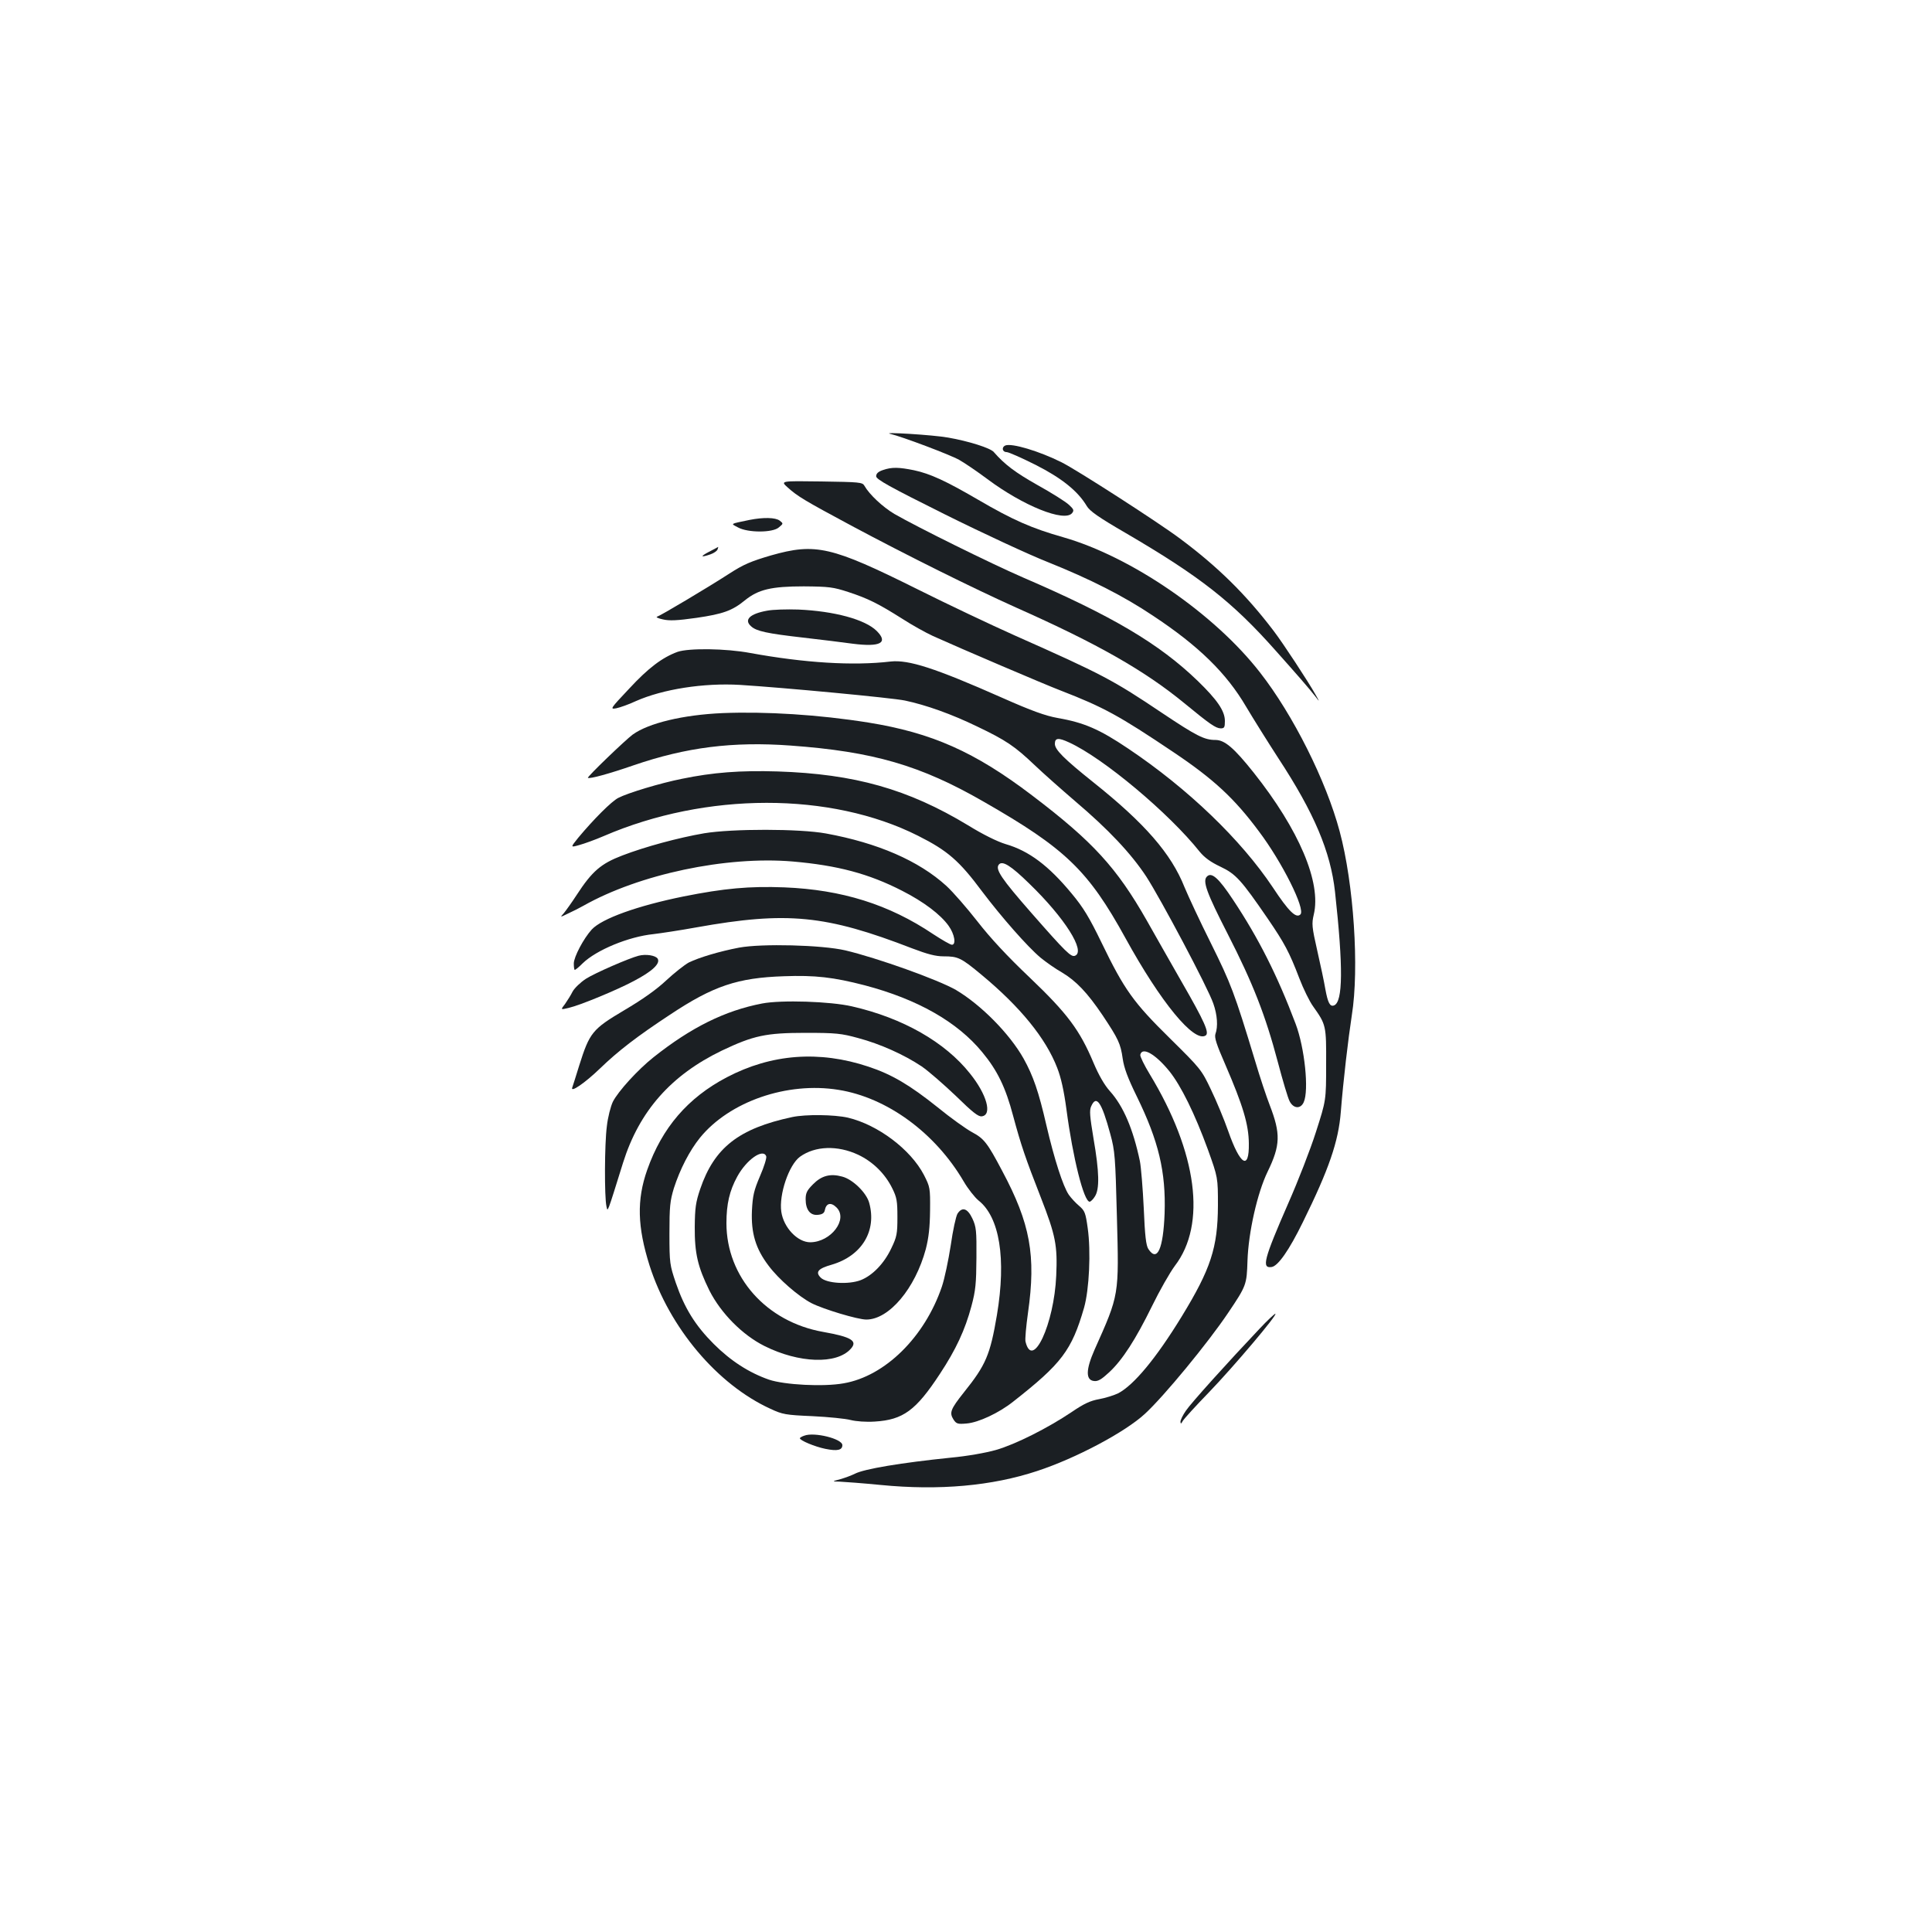 <?xml version="1.0" standalone="no"?>
<!DOCTYPE svg PUBLIC "-//W3C//DTD SVG 20010904//EN"
 "http://www.w3.org/TR/2001/REC-SVG-20010904/DTD/svg10.dtd">
<svg version="1.0" xmlns="http://www.w3.org/2000/svg"
 width="1000pt" height="1000pt" viewBox="0 0 1000 1000"
 preserveAspectRatio="xMidYMid meet">
<g transform="translate(0,1000) scale(0.1,-0.1)"
fill="#1b1f23" stroke="none">
<path d="M4609 7754 c57 -13 310 -108 357 -135 28 -16 93 -60 145 -99 185
-138 398 -224 438 -176 11 14 9 20 -16 43 -17 16 -90 62 -164 103 -115 65
-169 106 -225 170 -17 21 -132 57 -236 75 -76 14 -354 31 -299 19z"/>
<path d="M5203 7694 c-20 -9 -15 -34 7 -34 11 0 78 -30 150 -66 136 -69 219
-136 265 -213 15 -26 62 -59 200 -139 385 -225 553 -356 779 -611 107 -120
171 -193 206 -238 21 -28 21 -27 -1 12 -37 66 -168 266 -217 330 -143 188
-288 331 -484 477 -112 84 -533 355 -613 395 -116 58 -259 101 -292 87z"/>
<path d="M4570 7567 c-24 -8 -35 -18 -35 -32 0 -16 66 -53 355 -197 195 -97
436 -209 535 -248 217 -87 391 -175 543 -277 236 -156 380 -297 482 -471 35
-59 110 -179 167 -267 185 -282 270 -483 293 -691 43 -392 41 -570 -5 -588
-21 -8 -32 13 -45 84 -6 36 -25 126 -42 200 -28 123 -29 139 -18 186 40 166
-76 439 -311 735 -102 128 -150 169 -198 169 -57 0 -97 20 -275 139 -256 172
-311 201 -764 402 -123 55 -349 162 -503 239 -446 222 -527 241 -759 175 -102
-30 -141 -46 -215 -94 -113 -73 -355 -217 -374 -223 -8 -2 6 -9 30 -14 34 -8
75 -6 174 8 137 20 185 37 251 91 69 56 137 72 304 72 132 -1 153 -4 230 -29
104 -34 157 -61 279 -138 51 -33 123 -73 160 -90 137 -62 579 -251 663 -283
219 -85 299 -128 583 -319 207 -139 314 -238 441 -409 120 -159 242 -403 215
-430 -22 -22 -60 14 -143 140 -165 247 -438 510 -748 718 -150 101 -229 135
-367 159 -61 11 -132 36 -285 104 -350 155 -485 198 -578 188 -195 -23 -446
-7 -726 44 -127 24 -319 26 -377 6 -79 -29 -151 -83 -250 -190 -99 -105 -101
-108 -67 -102 19 4 65 20 101 37 140 62 351 95 539 84 225 -14 788 -67 854
-81 109 -23 241 -70 373 -134 151 -72 196 -103 298 -200 44 -42 139 -126 210
-187 171 -145 289 -270 368 -390 74 -114 319 -575 347 -657 21 -59 25 -120 11
-158 -6 -18 5 -53 51 -158 92 -213 121 -310 122 -409 2 -141 -45 -112 -107 65
-21 60 -61 156 -89 214 -49 103 -53 108 -212 265 -189 186 -236 251 -354 495
-64 132 -95 183 -155 255 -119 144 -221 221 -342 256 -43 13 -118 50 -194 97
-311 188 -588 266 -986 279 -194 6 -335 -5 -495 -38 -111 -22 -280 -73 -330
-99 -35 -18 -126 -109 -207 -206 -41 -51 -41 -51 5 -38 26 7 84 28 128 47 529
228 1173 229 1626 1 153 -77 213 -129 332 -289 99 -131 234 -285 302 -342 27
-22 76 -57 110 -76 74 -44 132 -105 211 -222 82 -123 93 -147 104 -224 7 -49
26 -100 73 -196 113 -231 151 -390 144 -605 -7 -184 -38 -255 -84 -185 -12 18
-18 67 -24 212 -5 103 -14 213 -20 243 -35 166 -85 284 -155 362 -28 31 -58
83 -85 147 -71 169 -135 255 -330 441 -116 110 -205 206 -271 291 -54 69 -126
152 -161 184 -143 130 -355 222 -623 271 -137 25 -485 25 -630 1 -134 -23
-307 -70 -424 -115 -110 -42 -156 -81 -236 -204 -26 -40 -57 -83 -67 -95 -20
-22 -20 -22 23 -1 24 11 60 29 79 40 289 163 738 258 1082 229 232 -20 395
-63 568 -152 110 -56 198 -122 240 -181 31 -43 40 -98 17 -98 -8 0 -51 25 -97
55 -229 154 -473 230 -770 242 -181 7 -312 -5 -522 -47 -237 -48 -422 -114
-475 -171 -42 -46 -93 -142 -93 -176 0 -18 2 -33 5 -33 4 0 22 15 41 34 71 69
238 138 366 151 34 4 135 19 223 35 469 84 670 64 1117 -109 79 -30 121 -41
162 -41 75 0 90 -7 197 -96 200 -166 332 -328 391 -481 20 -51 35 -119 48
-216 33 -250 90 -477 120 -477 5 0 18 12 27 27 25 38 23 127 -7 300 -19 115
-22 146 -12 167 27 61 54 22 99 -144 24 -88 26 -118 34 -425 11 -414 13 -403
-116 -692 -45 -102 -46 -156 -3 -161 21 -3 39 8 79 45 69 64 137 170 222 343
39 80 92 173 118 208 165 215 116 586 -130 992 -28 46 -50 91 -49 100 9 44 78
5 151 -85 60 -75 131 -219 199 -405 52 -145 52 -145 52 -290 -1 -218 -37 -328
-188 -575 -133 -217 -248 -355 -329 -397 -21 -10 -65 -24 -98 -30 -45 -8 -78
-23 -141 -66 -125 -84 -292 -168 -393 -197 -53 -15 -149 -32 -235 -40 -254
-26 -447 -58 -495 -83 -16 -8 -50 -21 -75 -28 -45 -12 -45 -12 -3 -13 23 -1
118 -8 210 -17 305 -30 578 -5 811 72 201 66 455 201 558 296 99 91 327 368
431 523 95 141 96 146 100 270 5 147 51 351 104 460 67 138 68 197 11 345 -16
41 -51 145 -76 230 -107 353 -125 399 -228 607 -57 114 -118 245 -137 291 -69
174 -206 331 -472 543 -154 123 -199 169 -199 199 0 31 18 33 74 7 177 -81
517 -366 676 -566 25 -30 56 -53 107 -77 80 -38 107 -68 245 -269 86 -126 111
-172 163 -308 21 -55 53 -120 71 -145 68 -96 69 -99 68 -302 0 -185 0 -185
-53 -350 -29 -91 -93 -255 -142 -366 -128 -293 -140 -340 -87 -332 33 5 90 86
162 233 134 272 184 416 196 570 13 164 38 376 57 500 39 243 10 681 -63 952
-70 262 -241 603 -412 822 -236 304 -666 599 -1018 700 -165 47 -261 89 -444
196 -165 96 -245 133 -329 151 -79 16 -115 17 -161 1z m758 -2141 c183 -177
293 -351 236 -373 -20 -8 -47 18 -225 221 -156 178 -189 227 -169 251 18 22
62 -5 158 -99z"/>
<path d="M4077 7477 c52 -47 90 -69 328 -197 292 -156 628 -323 855 -425 423
-188 664 -326 868 -493 135 -111 164 -131 190 -132 19 0 22 5 22 38 0 52 -39
109 -141 208 -199 192 -442 336 -904 535 -170 74 -542 258 -666 329 -60 36
-129 100 -155 146 -10 18 -26 19 -223 22 -212 3 -212 3 -174 -31z"/>
<path d="M3880 7309 c-105 -22 -99 -18 -60 -39 51 -28 179 -28 211 0 24 20 24
20 5 35 -22 17 -85 18 -156 4z"/>
<path d="M3670 7144 c-48 -25 -44 -31 8 -13 17 6 33 17 36 25 3 8 4 13 3 13
-1 -1 -22 -12 -47 -25z"/>
<path d="M3970 6839 c-89 -16 -121 -47 -82 -81 27 -25 83 -37 267 -58 94 -11
211 -25 260 -32 142 -18 184 5 123 66 -60 60 -221 103 -406 111 -59 2 -132 0
-162 -6z"/>
<path d="M3740 6309 c-206 -9 -383 -52 -465 -111 -37 -27 -237 -219 -232 -224
8 -7 113 22 237 65 271 93 513 124 812 102 427 -31 673 -102 1002 -292 421
-241 539 -355 731 -704 183 -333 355 -542 415 -505 21 13 -4 70 -125 280 -61
107 -142 249 -179 315 -156 274 -279 409 -594 648 -297 226 -519 324 -847 377
-256 41 -531 58 -755 49z"/>
<path d="M6247 5463 c-24 -23 -1 -85 107 -296 131 -256 196 -422 260 -664 25
-95 52 -186 61 -203 20 -39 57 -41 73 -5 28 61 5 282 -42 406 -94 249 -191
442 -324 642 -74 112 -111 145 -135 120z"/>
<path d="M3825 5095 c-100 -19 -207 -51 -260 -77 -22 -12 -74 -53 -116 -92
-51 -48 -123 -99 -218 -155 -165 -98 -179 -115 -233 -286 -17 -55 -33 -106
-36 -114 -11 -29 65 23 143 98 94 91 194 168 363 279 224 149 350 191 589 199
162 6 257 -5 419 -47 273 -72 479 -189 608 -346 78 -94 121 -182 160 -330 41
-152 63 -217 144 -424 76 -195 86 -247 79 -403 -11 -251 -123 -491 -159 -341
-3 12 3 79 13 150 42 295 12 461 -134 734 -77 146 -94 167 -156 200 -31 17
-111 74 -177 128 -145 116 -238 171 -359 211 -255 85 -502 66 -733 -55 -202
-106 -335 -261 -412 -479 -55 -156 -51 -295 12 -495 103 -322 350 -616 626
-742 62 -29 78 -32 217 -38 83 -4 172 -13 198 -20 28 -7 79 -11 125 -8 147 9
213 58 337 247 83 126 130 227 163 350 22 82 25 118 26 251 1 140 -1 160 -21
203 -25 53 -53 62 -77 25 -8 -13 -24 -86 -35 -164 -12 -77 -32 -173 -46 -214
-89 -261 -294 -463 -508 -500 -105 -19 -307 -8 -387 19 -103 36 -198 97 -286
185 -95 95 -151 185 -196 316 -31 92 -33 101 -33 255 0 140 3 169 23 235 32
99 81 194 135 261 153 188 452 291 717 248 252 -40 501 -223 648 -474 22 -38
57 -82 76 -98 110 -86 145 -301 96 -594 -35 -206 -57 -258 -171 -400 -69 -87
-76 -105 -54 -140 15 -23 22 -25 68 -21 62 5 168 55 241 113 251 197 303 265
367 486 27 95 36 292 19 412 -11 79 -15 90 -44 115 -18 15 -42 41 -54 58 -30
44 -75 184 -116 360 -40 174 -68 255 -118 345 -72 128 -220 278 -350 355 -92
53 -408 166 -573 205 -121 28 -432 36 -550 14z"/>
<path d="M3305 5053 c-50 -13 -225 -89 -272 -119 -29 -19 -59 -48 -69 -66 -9
-18 -27 -47 -39 -64 -24 -31 -24 -31 18 -21 60 14 249 92 339 140 95 50 137
90 122 115 -11 17 -61 25 -99 15z"/>
<path d="M3945 4806 c-193 -37 -368 -124 -562 -278 -81 -64 -184 -177 -211
-231 -11 -23 -26 -80 -31 -127 -12 -90 -13 -365 -2 -414 7 -31 2 -43 86 226
84 267 248 453 511 580 164 78 228 92 434 92 157 0 185 -3 272 -27 113 -30
238 -86 329 -147 35 -24 114 -93 176 -152 87 -85 117 -109 135 -106 55 7 26
113 -61 221 -129 163 -348 288 -611 348 -112 26 -366 34 -465 15z"/>
<path d="M4100 4218 c-276 -59 -403 -158 -476 -373 -23 -68 -27 -97 -28 -195
-1 -138 16 -208 76 -330 60 -118 171 -230 285 -287 178 -89 373 -96 446 -15
38 41 5 62 -142 88 -295 52 -501 285 -501 563 0 99 16 168 56 241 48 88 134
148 150 105 3 -8 -11 -54 -32 -102 -32 -75 -38 -101 -42 -179 -5 -116 19 -197
86 -285 52 -70 155 -159 222 -194 63 -32 240 -85 284 -85 118 0 253 161 308
365 15 59 21 112 22 200 1 117 0 121 -32 184 -69 132 -238 259 -393 296 -71
16 -219 18 -289 3z m342 -195 c76 -36 139 -98 176 -173 24 -48 27 -67 27 -150
0 -86 -3 -102 -32 -162 -37 -78 -97 -140 -158 -164 -63 -24 -177 -17 -207 13
-29 29 -14 47 57 67 156 46 234 175 194 320 -14 52 -85 122 -140 136 -61 17
-107 5 -151 -40 -31 -31 -38 -45 -38 -77 0 -55 24 -85 63 -81 23 2 33 9 36 23
7 38 32 44 61 15 61 -61 -29 -179 -136 -180 -66 0 -138 76 -150 158 -13 88 39
243 97 285 78 56 194 60 301 10z"/>
<path d="M6519 3122 c-162 -171 -356 -386 -381 -424 -16 -23 -28 -48 -28 -57
1 -12 3 -12 12 4 6 11 68 79 137 150 128 133 358 405 342 405 -4 0 -42 -35
-82 -78z"/>
<path d="M4163 2569 c-13 -4 -23 -11 -23 -13 0 -12 78 -44 131 -55 63 -13 89
-7 89 19 0 33 -146 69 -197 49z"/>
</g>
</svg>
